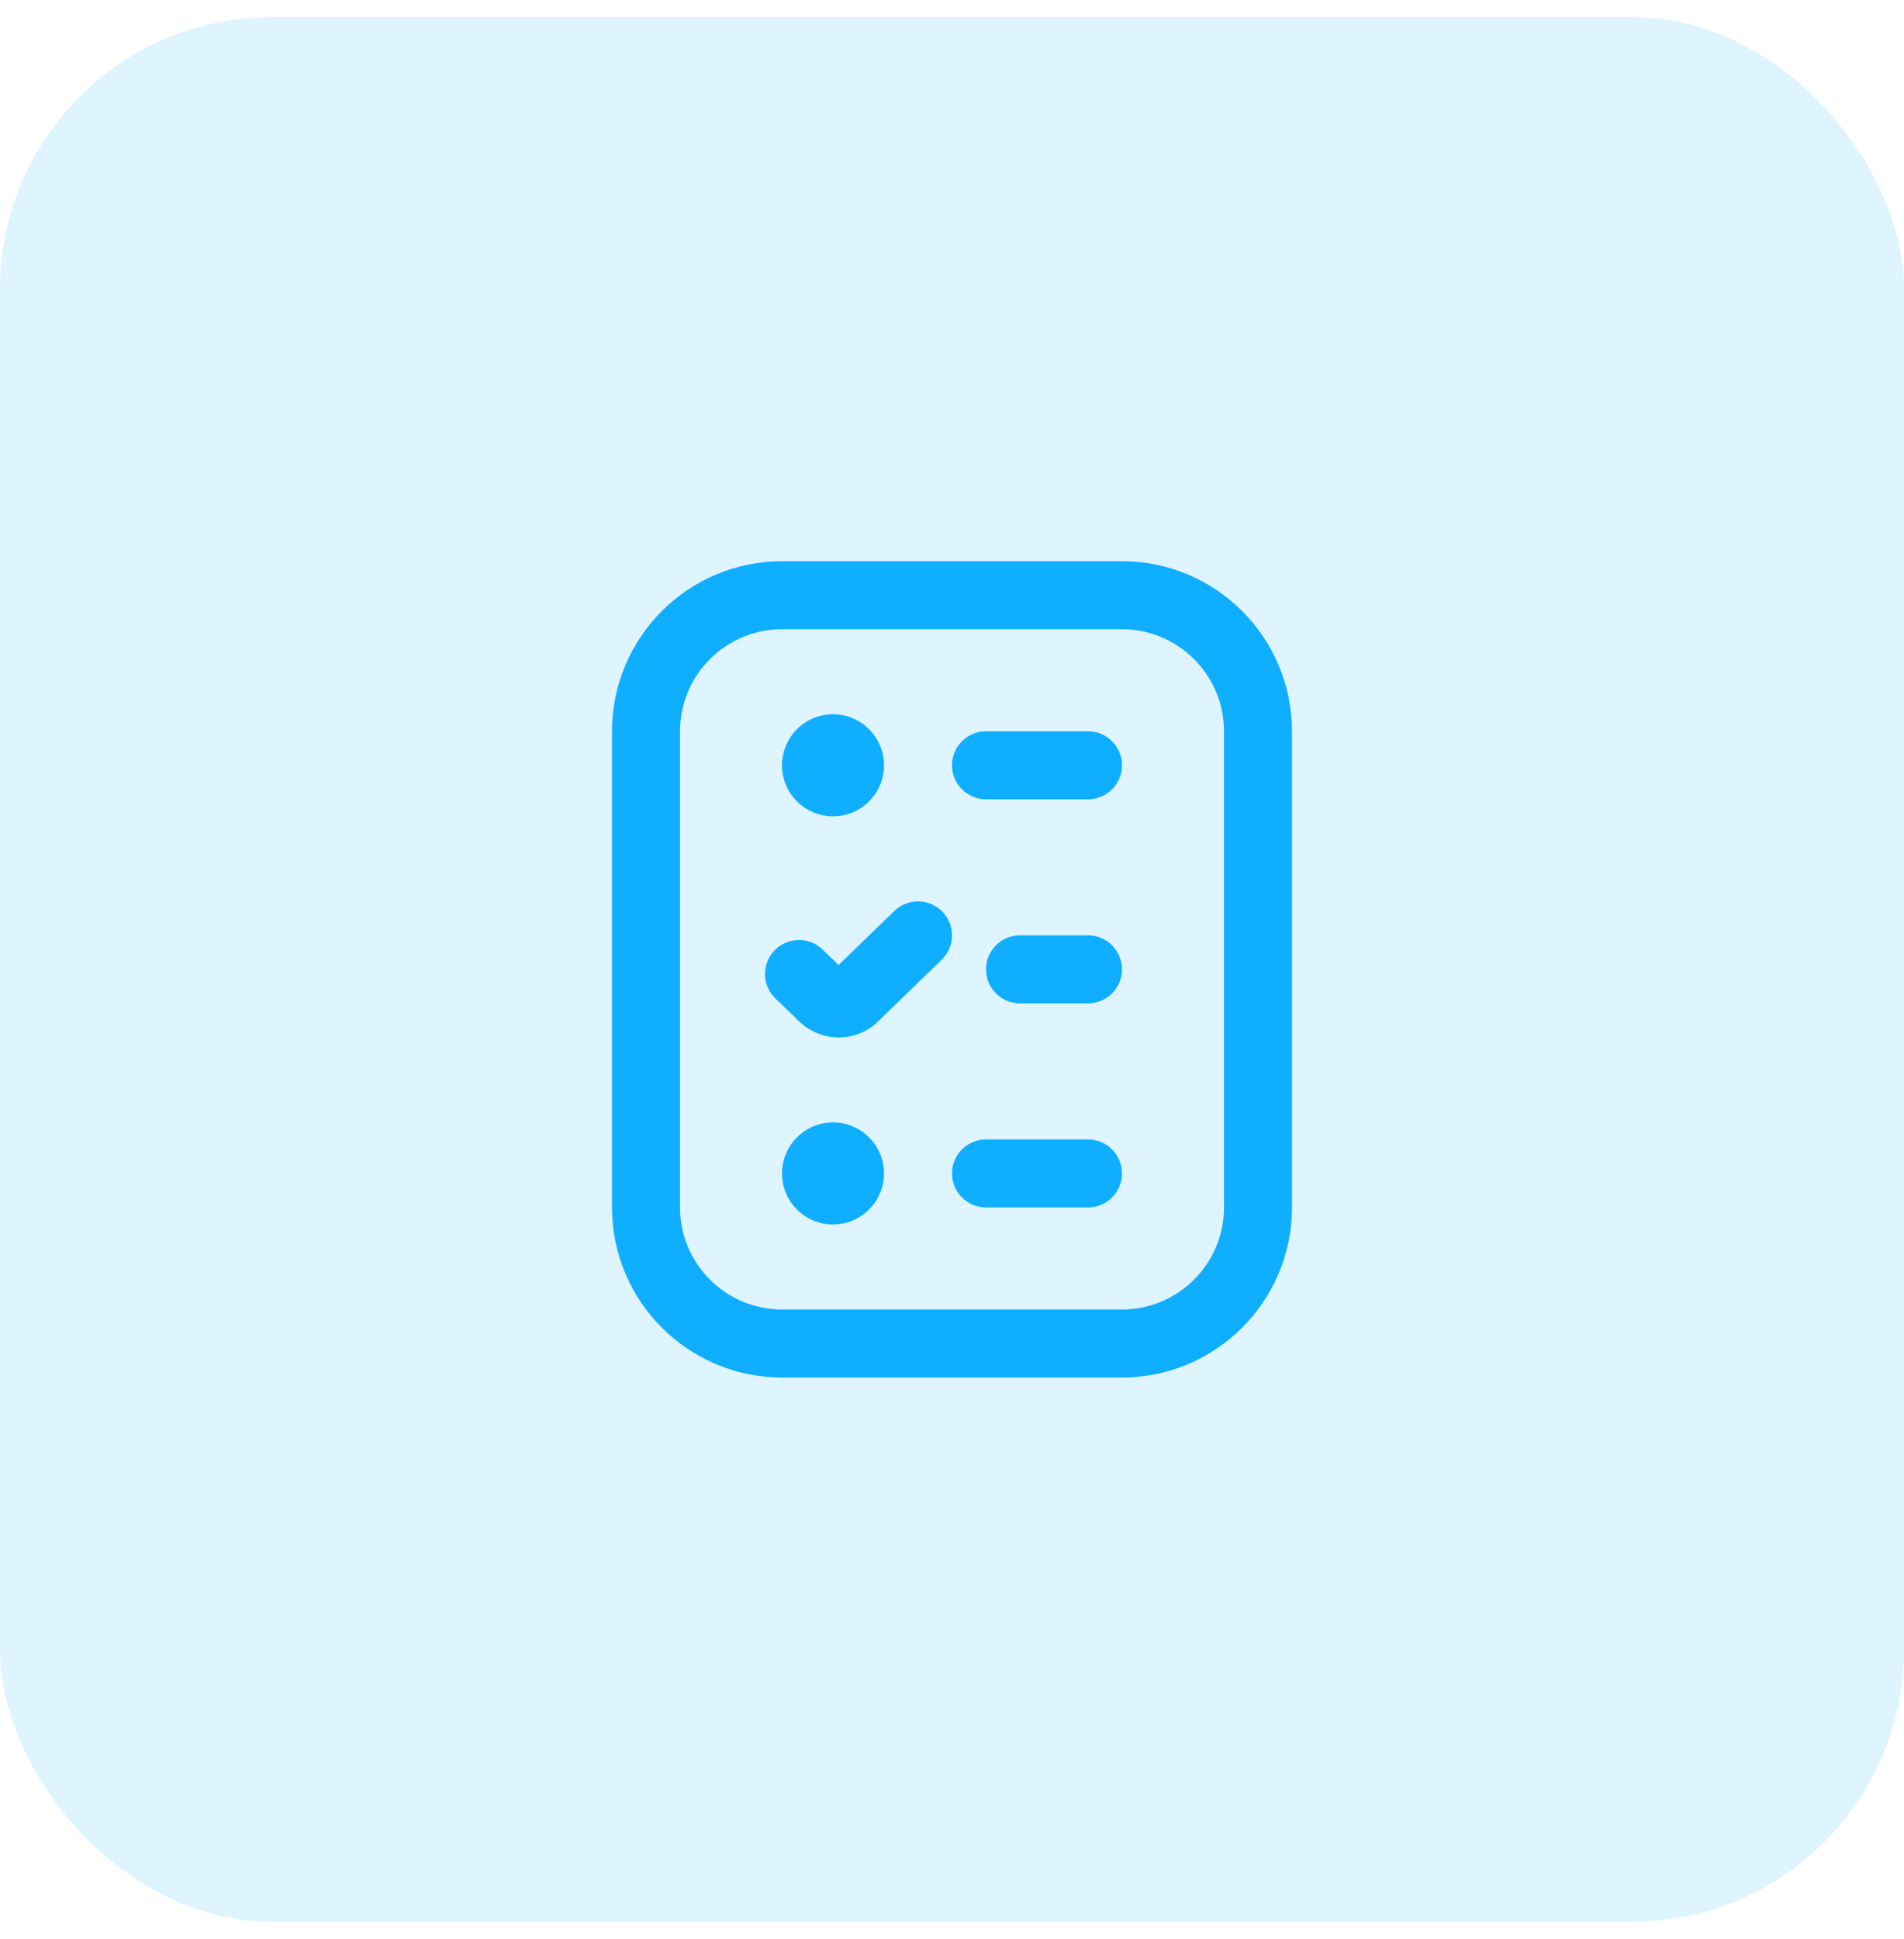 <svg width="56" height="57" viewBox="0 0 56 57" fill="none" xmlns="http://www.w3.org/2000/svg">
<rect y="0.5" width="56" height="56" rx="8" fill="#10AEFF" fill-opacity="0.14"/>
<g clip-path="url(#clip0_2915_7884)">
<path d="M27.696 28.218L25.834 30.023C25.516 30.341 25.094 30.501 24.671 30.501C24.244 30.501 23.815 30.338 23.488 30.012L22.807 29.358C22.409 28.975 22.396 28.342 22.779 27.944C23.162 27.546 23.796 27.534 24.193 27.916L24.666 28.371L26.304 26.783C26.7 26.4 27.333 26.408 27.718 26.805C28.102 27.201 28.093 27.833 27.696 28.218ZM32 33.5H29C28.448 33.5 28 33.948 28 34.5C28 35.052 28.448 35.5 29 35.5H32C32.552 35.5 33 35.052 33 34.5C33 33.948 32.552 33.5 32 33.5ZM32 21.5H29C28.448 21.5 28 21.948 28 22.5C28 23.052 28.448 23.5 29 23.5H32C32.552 23.5 33 23.052 33 22.5C33 21.948 32.552 21.5 32 21.5ZM32 27.5H30C29.448 27.5 29 27.948 29 28.5C29 29.052 29.448 29.5 30 29.5H32C32.552 29.5 33 29.052 33 28.5C33 27.948 32.552 27.5 32 27.5ZM24.5 33C23.672 33 23 33.672 23 34.5C23 35.328 23.672 36 24.5 36C25.328 36 26 35.328 26 34.5C26 33.672 25.328 33 24.5 33ZM24.5 24C25.328 24 26 23.328 26 22.5C26 21.672 25.328 21 24.5 21C23.672 21 23 21.672 23 22.5C23 23.328 23.672 24 24.5 24ZM38 21.5V35.5C38 38.257 35.757 40.5 33 40.5H23C20.243 40.5 18 38.257 18 35.5V21.5C18 18.743 20.243 16.5 23 16.5H33C35.757 16.5 38 18.743 38 21.5ZM36 21.5C36 19.846 34.654 18.5 33 18.5H23C21.346 18.5 20 19.846 20 21.5V35.5C20 37.154 21.346 38.5 23 38.5H33C34.654 38.5 36 37.154 36 35.5V21.5Z" fill="#10AEFF"/>
</g>
<defs>
<clipPath id="clip0_2915_7884">
<rect width="24" height="24" fill="white" transform="translate(16 16.5)"/>
</clipPath>
</defs>
</svg>
